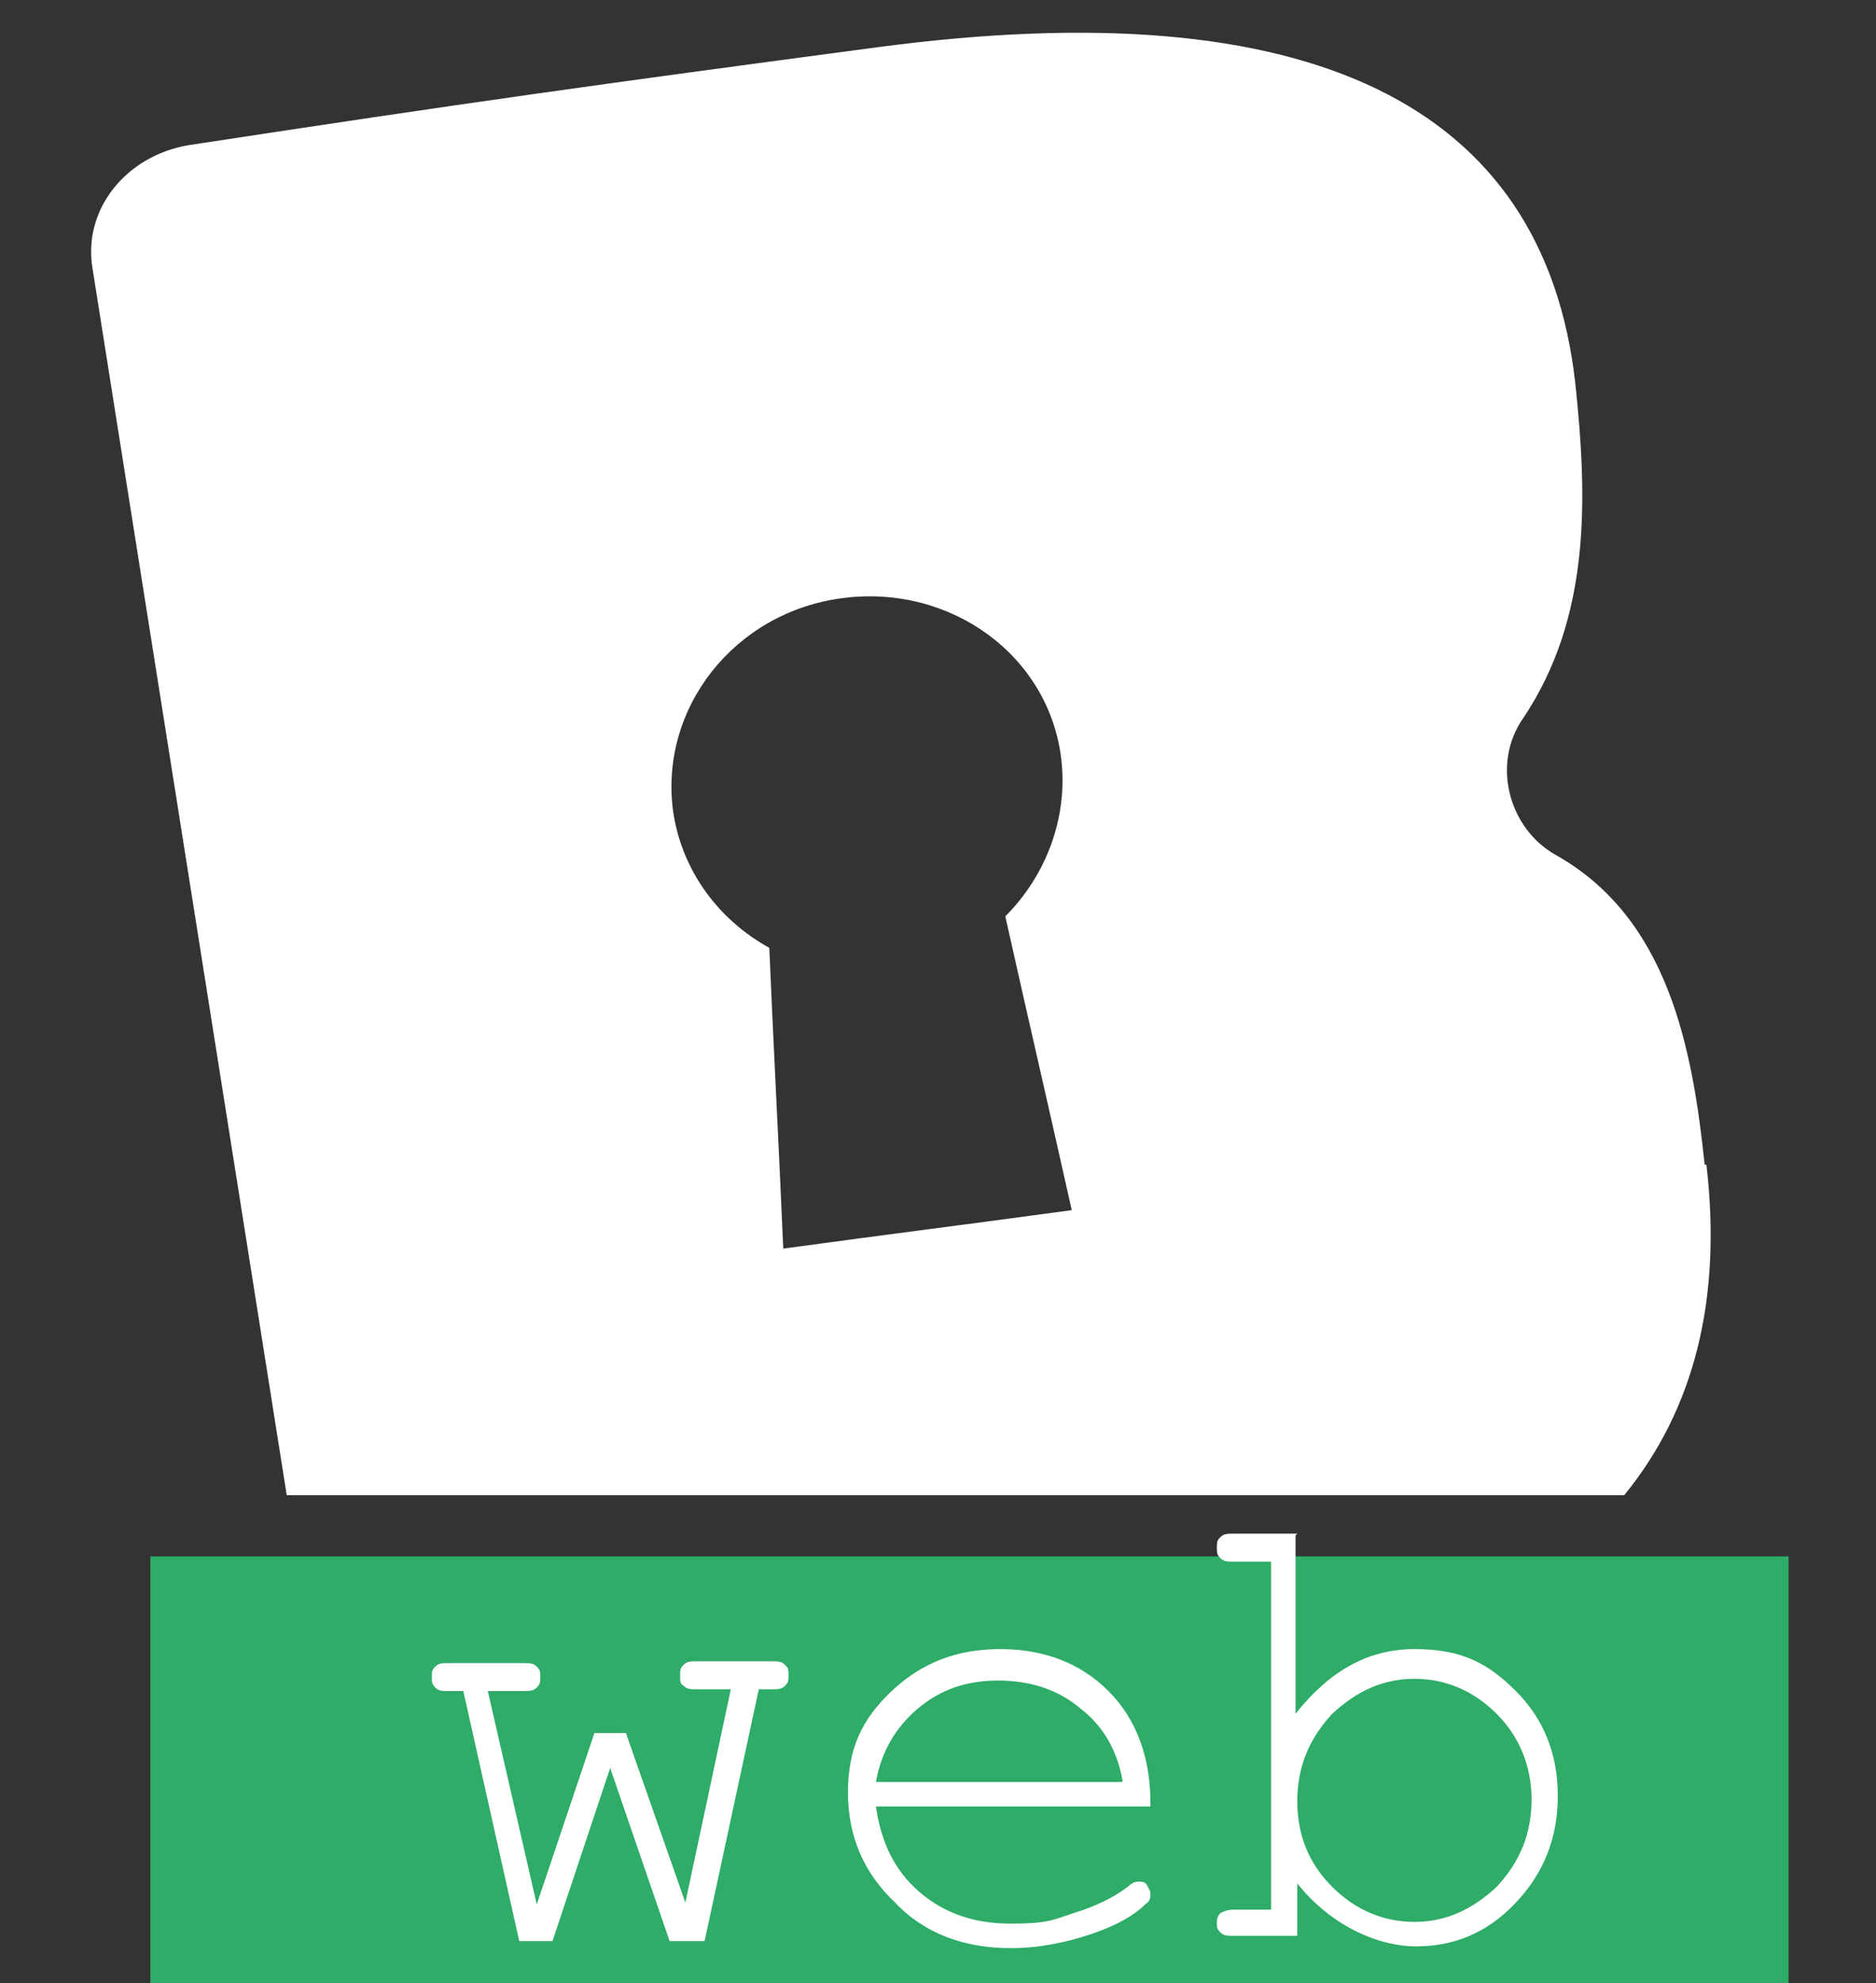 <?xml version="1.0" encoding="UTF-8"?>
<svg xmlns="http://www.w3.org/2000/svg" version="1.1" viewBox="0 0 107.3 113.4">
  <rect x="0" y="0" width="107.3" height="113.4" fill="#333333" stroke="none"/>
  <defs>
    <style>
      .cls-1 {
        fill: #2eac68;
      }

      .cls-2 {
        fill: #fff;
      }
    </style>
  </defs>
  <!-- Generator: Adobe Illustrator 28.7.1, SVG Export Plug-In . SVG Version: 1.2.0 Build 142)  -->
  <g>
    <g id="Calque_1">
      <g>
        <path class="cls-2" d="M97.5,66.6c-.7-6.7-2.1-14.1-8.5-17.7-2.7-1.5-3.7-5.2-1.9-7.8,3.9-5.8,3.7-12.6,3-19.2-1.8-15.9-15.1-22.5-39.9-19.2-15.8,2.1-23.7,3.2-39.4,5.6-3.6.6-6.1,3.7-5.5,7.1,3.7,23.4,7.4,46.7,11.1,70.1h76.5c4-4.9,5.6-11.2,4.7-18.9ZM44.8,71.4c-.3-6.9-.5-10.3-.8-17.2-2.9-1.6-5-4.4-5.5-7.8-.8-5.9,3.5-11.4,9.7-12.2,6.2-.8,11.8,3.3,12.5,9.2.4,3.4-.9,6.7-3.2,9,1.5,6.7,2.3,10.1,3.8,16.8-6.6.9-9.9,1.3-16.5,2.2Z"/>
        <g>
          <rect class="cls-1" x="8.6" y="89" width="93.7" height="24.5"/>
          <g>
            <path class="cls-2" d="M40.2,111h-1.9s-3.4-9.9-3.4-9.9l-3.3,9.9h-1.9s-3.2-14.3-3.2-14.3h-.8c-.4,0-.6,0-.8-.2s-.2-.3-.2-.6,0-.4.2-.6.4-.2.8-.2h4.2c.4,0,.6,0,.8.2s.2.3.2.6,0,.4-.2.6-.4.2-.8.2h-2s2.8,12.2,2.8,12.2l3.3-9.8h1.8s3.4,9.7,3.4,9.7l2.6-12.2h-1.9c-.4,0-.6,0-.8-.2-.2-.1-.2-.3-.2-.6s0-.4.2-.6.4-.2.8-.2h4.2c.4,0,.6,0,.8.2s.2.3.2.6,0,.4-.2.6-.4.2-.8.2h-.7s-3.1,14.4-3.1,14.4Z"/>
            <path class="cls-2" d="M65.8,103.3h-15.7c.3,2.1,1.1,3.7,2.5,4.9,1.4,1.2,3.1,1.8,5.2,1.8s2.4-.2,3.6-.6c1.3-.4,2.3-.9,3.1-1.5.2-.2.4-.3.6-.3s.4,0,.5.2c.1.2.2.3.2.5s0,.4-.3.6c-.6.6-1.6,1.2-3.1,1.7-1.5.5-3,.8-4.6.8-2.6,0-4.9-.8-6.6-2.6-1.8-1.7-2.7-3.8-2.7-6.3s.8-4.2,2.5-5.8c1.7-1.6,3.7-2.4,6.2-2.4s4.6.8,6.2,2.4c1.6,1.6,2.4,3.8,2.4,6.4ZM64.2,101.8c-.3-1.7-1.1-3.1-2.4-4.1-1.3-1.1-2.9-1.6-4.7-1.6-1.8,0-3.3.5-4.6,1.6-1.3,1.1-2.1,2.5-2.4,4.2h14.1Z"/>
            <path class="cls-2" d="M74.1,87.8v10.2c1.9-2.4,4.1-3.7,6.8-3.7s4.2.8,5.8,2.4c1.6,1.6,2.4,3.6,2.4,6s-.8,4.4-2.4,6.1c-1.6,1.7-3.5,2.5-5.7,2.5s-4.9-1.2-6.8-3.6v3s-3.6,0-3.6,0c-.4,0-.6,0-.8-.2s-.2-.3-.2-.5,0-.4.2-.6c.2-.1.4-.2.8-.2h2.1s0-19.9,0-19.9h-2.1c-.4,0-.6,0-.8-.2s-.2-.3-.2-.6,0-.4.2-.6.4-.2.8-.2h3.6ZM87.6,102.9c0-1.9-.7-3.6-2-4.9-1.3-1.3-2.9-2-4.7-2s-3.3.7-4.7,2c-1.3,1.4-2,3-2,5s.7,3.6,2,4.9,2.9,2,4.7,2,3.3-.7,4.7-2c1.3-1.4,2-3,2-5Z"/>
          </g>
        </g>
      </g>
    </g>
  </g>
</svg>